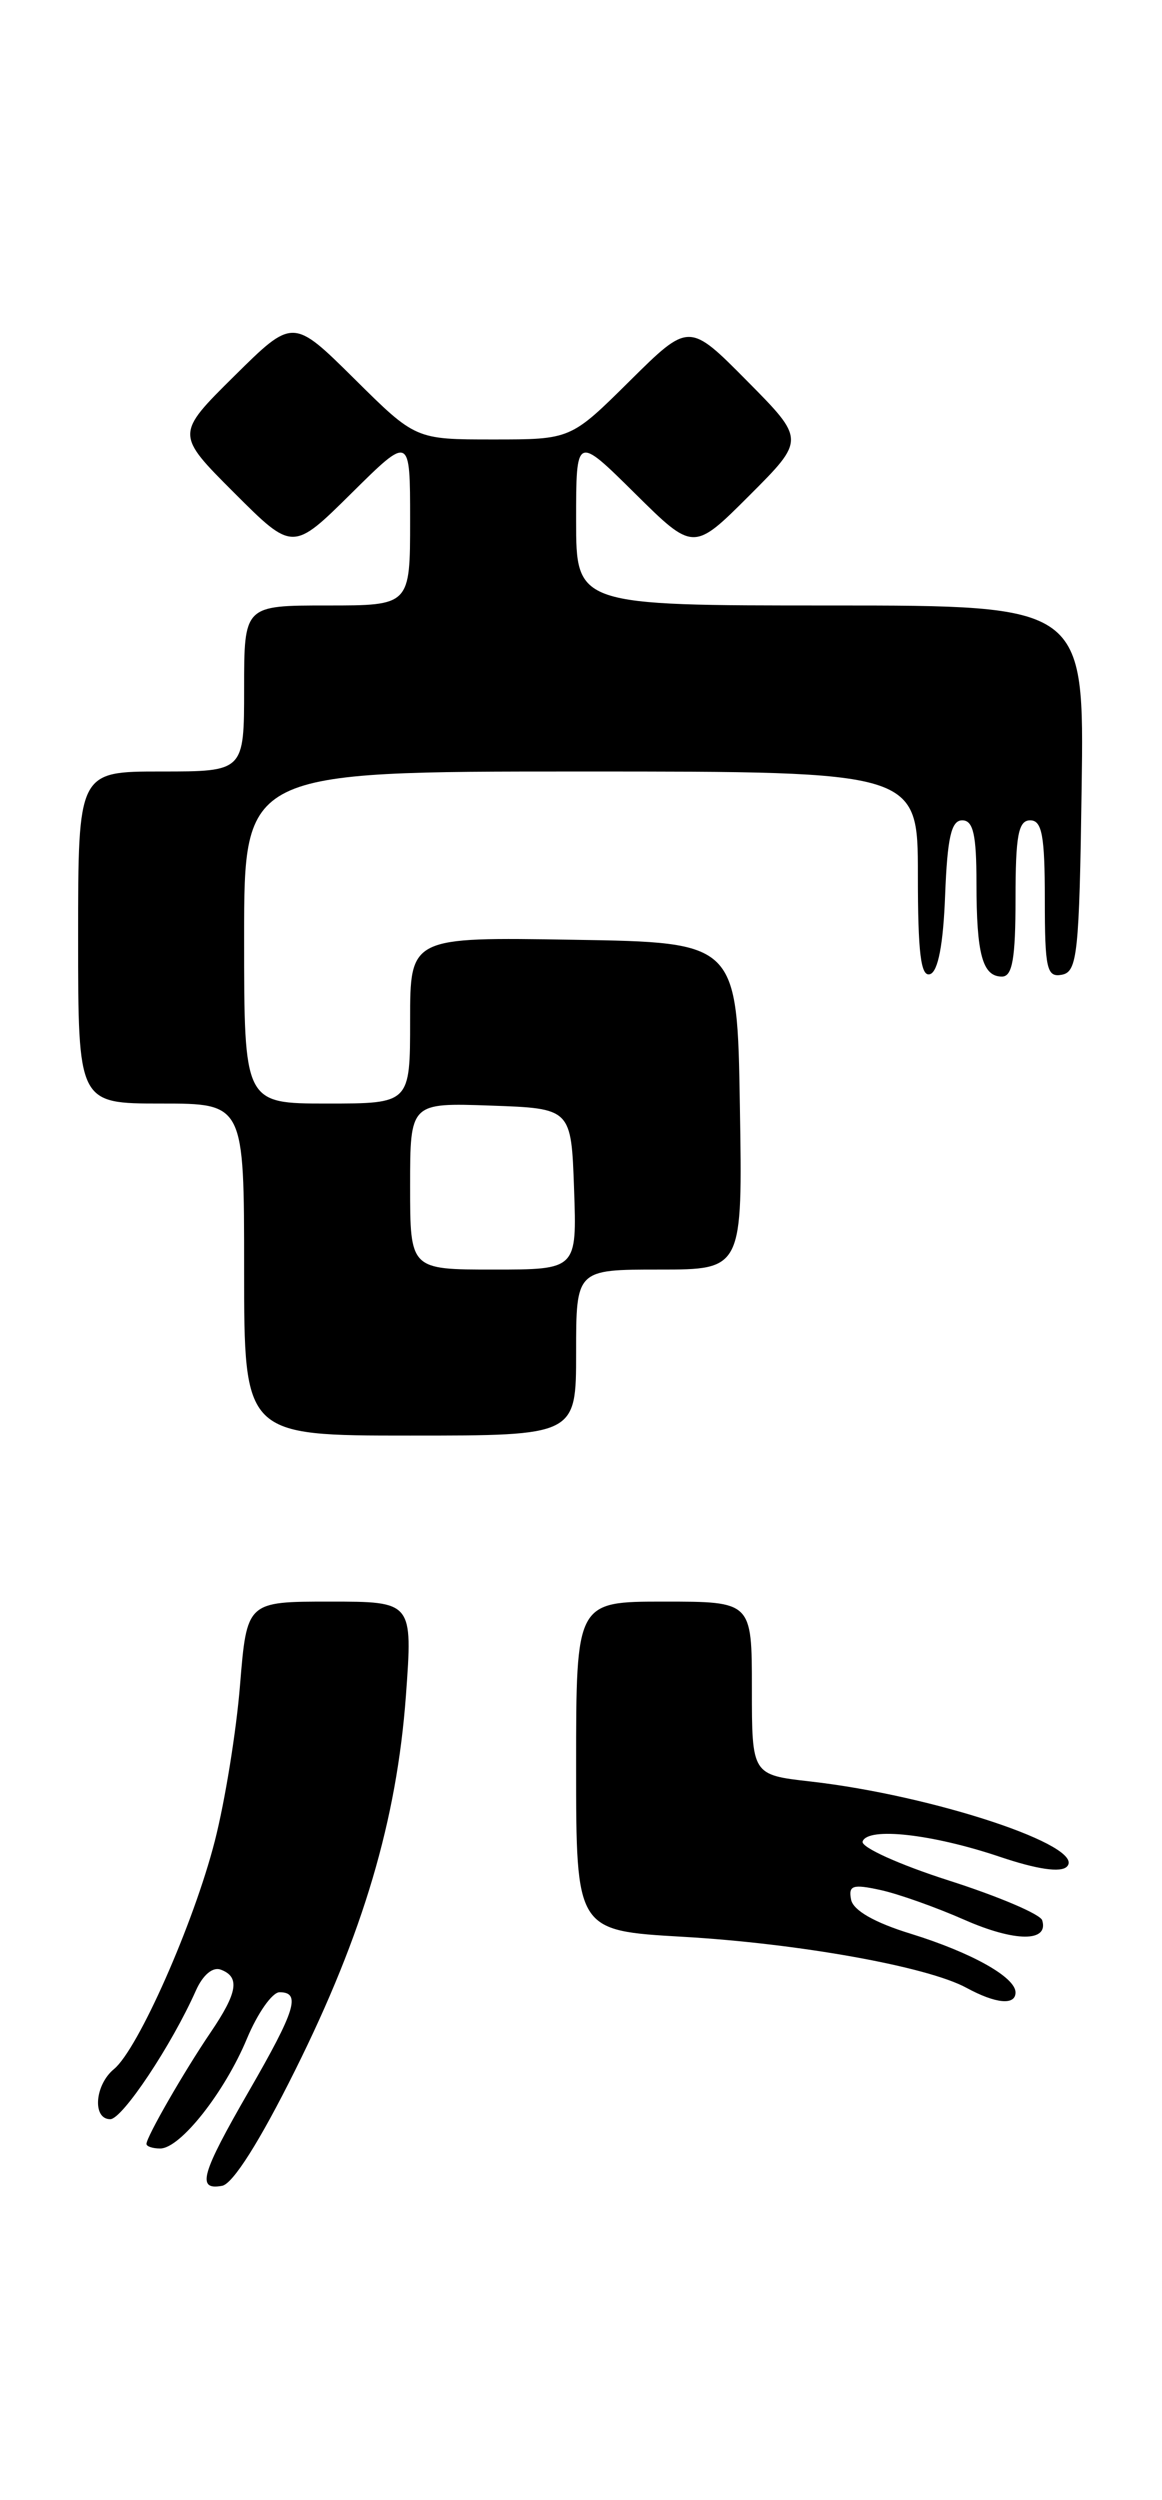 <?xml version="1.0" encoding="UTF-8" standalone="no"?>
<!DOCTYPE svg PUBLIC "-//W3C//DTD SVG 1.1//EN" "http://www.w3.org/Graphics/SVG/1.1/DTD/svg11.dtd" >
<svg xmlns="http://www.w3.org/2000/svg" xmlns:xlink="http://www.w3.org/1999/xlink" version="1.1" viewBox="0 0 119 256">
 <g >
 <path fill="currentColor"
d=" M 30.22 212.00 C 37.20 197.99 40.63 186.37 41.57 173.63 C 42.27 164.00 42.27 164.00 33.77 164.00 C 25.28 164.00 25.28 164.00 24.58 172.56 C 24.20 177.27 23.04 184.45 22.00 188.51 C 19.84 196.96 14.14 209.84 11.67 211.87 C 9.70 213.49 9.44 217.00 11.29 217.00 C 12.53 217.00 17.58 209.41 20.06 203.83 C 20.78 202.22 21.79 201.37 22.62 201.69 C 24.60 202.44 24.33 204.04 21.57 208.11 C 18.86 212.10 15.00 218.81 15.00 219.53 C 15.00 219.79 15.63 220.00 16.41 220.00 C 18.46 220.00 23.00 214.25 25.29 208.75 C 26.38 206.14 27.88 204.00 28.63 204.00 C 30.84 204.00 30.27 205.84 25.50 214.11 C 20.58 222.64 20.11 224.31 22.75 223.82 C 23.85 223.62 26.62 219.24 30.22 212.00 Z  M 104.00 204.02 C 104.00 202.46 99.50 199.94 93.27 198.01 C 89.56 196.87 87.38 195.62 87.16 194.52 C 86.87 193.06 87.32 192.91 90.16 193.53 C 92.00 193.93 95.88 195.31 98.78 196.59 C 103.94 198.86 107.43 198.88 106.73 196.63 C 106.54 196.01 102.24 194.18 97.17 192.56 C 92.11 190.94 88.13 189.14 88.34 188.56 C 88.87 187.06 95.47 187.80 102.39 190.13 C 106.21 191.42 108.63 191.77 109.26 191.14 C 111.33 189.07 95.60 183.85 83.00 182.42 C 77.00 181.74 77.00 181.74 77.00 172.87 C 77.00 164.00 77.00 164.00 68.00 164.00 C 59.00 164.00 59.00 164.00 59.00 180.85 C 59.00 197.69 59.00 197.69 69.90 198.32 C 81.76 199.00 94.99 201.37 98.98 203.55 C 101.98 205.18 104.00 205.37 104.00 204.02 Z  M 59.00 138.50 C 59.00 130.00 59.00 130.00 67.52 130.00 C 76.05 130.00 76.05 130.00 75.77 113.25 C 75.50 96.50 75.50 96.50 58.75 96.23 C 42.00 95.95 42.00 95.95 42.00 104.48 C 42.00 113.00 42.00 113.00 33.50 113.00 C 25.00 113.00 25.00 113.00 25.00 96.00 C 25.00 79.00 25.00 79.00 59.50 79.00 C 94.00 79.00 94.00 79.00 94.00 89.58 C 94.00 97.60 94.30 100.07 95.25 99.75 C 96.07 99.48 96.60 96.70 96.79 91.67 C 97.02 85.75 97.42 84.00 98.54 84.00 C 99.67 84.00 100.00 85.46 100.00 90.42 C 100.00 97.73 100.62 100.00 102.61 100.00 C 103.68 100.00 104.00 98.17 104.00 92.00 C 104.00 85.56 104.29 84.00 105.50 84.00 C 106.71 84.00 107.00 85.56 107.00 92.07 C 107.00 99.22 107.20 100.11 108.75 99.81 C 110.33 99.51 110.53 97.66 110.77 80.74 C 111.04 62.00 111.04 62.00 85.02 62.00 C 59.00 62.00 59.00 62.00 59.00 53.28 C 59.00 44.56 59.00 44.56 65.01 50.51 C 71.02 56.46 71.02 56.46 76.74 50.74 C 82.46 45.02 82.46 45.02 76.51 39.01 C 70.56 33.00 70.56 33.00 64.50 39.00 C 58.45 45.00 58.45 45.00 50.50 45.00 C 42.55 45.00 42.55 45.00 36.28 38.78 C 30.00 32.56 30.00 32.56 23.99 38.51 C 17.98 44.46 17.98 44.46 23.98 50.46 C 29.98 56.46 29.98 56.46 35.99 50.51 C 42.00 44.56 42.00 44.56 42.00 53.28 C 42.00 62.00 42.00 62.00 33.50 62.00 C 25.00 62.00 25.00 62.00 25.00 70.50 C 25.00 79.00 25.00 79.00 16.50 79.00 C 8.00 79.00 8.00 79.00 8.00 96.00 C 8.00 113.00 8.00 113.00 16.50 113.00 C 25.00 113.00 25.00 113.00 25.00 130.00 C 25.00 147.00 25.00 147.00 42.00 147.00 C 59.00 147.00 59.00 147.00 59.00 138.50 Z  M 42.00 121.46 C 42.00 112.92 42.00 112.92 50.25 113.21 C 58.50 113.50 58.50 113.50 58.79 121.75 C 59.08 130.00 59.08 130.00 50.54 130.00 C 42.00 130.00 42.00 130.00 42.00 121.46 Z "/>
</g>
</svg>